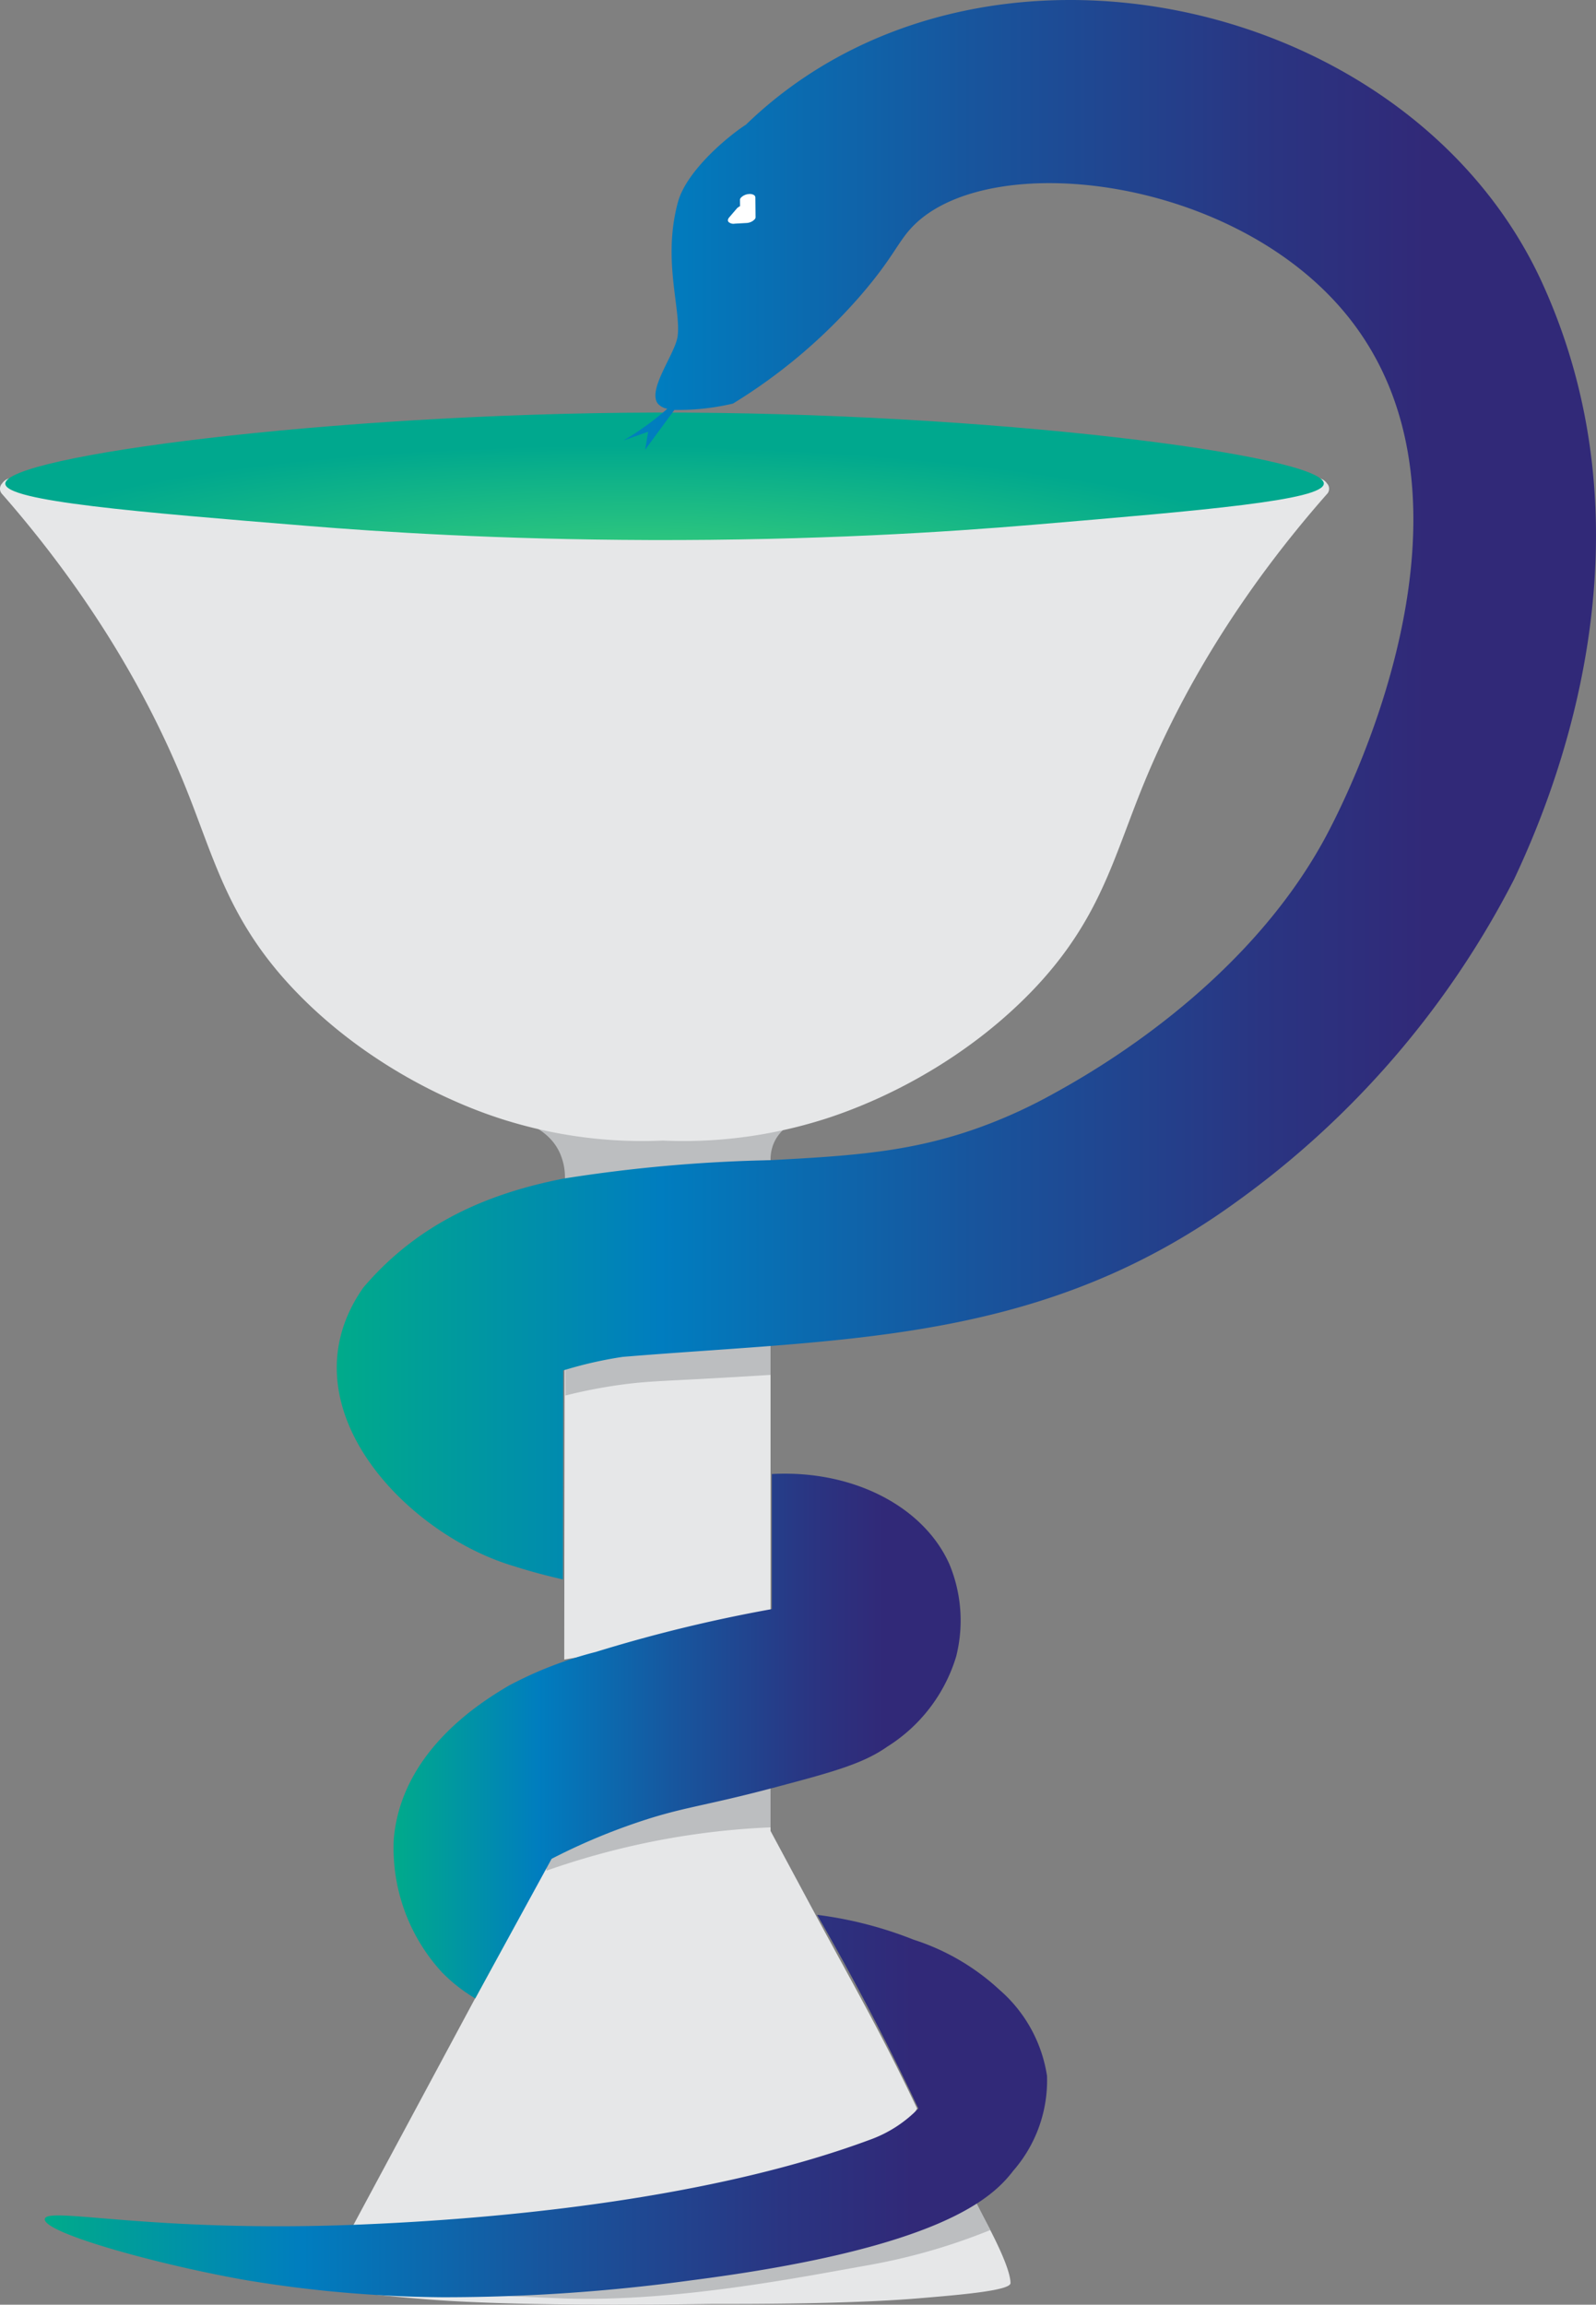 <svg xmlns="http://www.w3.org/2000/svg" xmlns:xlink="http://www.w3.org/1999/xlink" viewBox="0 0 93.097 134.414"><rect x="0" y="0" width="93.097" height="134.414" fill="#808080" stroke="none"/><defs><style>.cls-1{fill:#e6e7e8;}.cls-2{fill:#bcbec0;}.cls-3{fill:url(#radial-gradient);}.cls-4{fill:url(#linear-gradient);}.cls-5{fill:url(#linear-gradient-2);}.cls-6{fill:url(#linear-gradient-3);}.cls-7{fill:#fff;}</style><radialGradient id="radial-gradient" cx="38.354" cy="33.902" r="42.57" gradientTransform="matrix(1, 0.014, -0.003, 0.194, 0.099, 26.765)" gradientUnits="userSpaceOnUse"><stop offset="0.011" stop-color="#3ed178"/><stop offset="0.953" stop-color="#00a88e"/></radialGradient><linearGradient id="linear-gradient" x1="22.953" y1="101.25" x2="56.037" y2="101.25" gradientUnits="userSpaceOnUse"><stop offset="0.003" stop-color="#00aa8b"/><stop offset="0.257" stop-color="#007dbf"/><stop offset="0.496" stop-color="#17569e"/><stop offset="0.735" stop-color="#2a3582"/><stop offset="0.866" stop-color="#312978"/></linearGradient><linearGradient id="linear-gradient-2" x1="2.612" y1="122.832" x2="61.099" y2="122.832" xlink:href="#linear-gradient"/><linearGradient id="linear-gradient-3" x1="19.643" y1="46.058" x2="93.097" y2="46.058" xlink:href="#linear-gradient"/></defs><g id="Layer_2" data-name="Layer 2"><g id="Layer_1-2" data-name="Layer 1"><g id="Stem"><path class="cls-1" d="M44.947,95.299c-3.904.87-8.137.816-12.034,1.489l.007-5.54.015-12.702.002-1.75a20.353,20.353,0,0,1,3.454-.939c2.931-.288,5.776-.494,8.556-.751V95.299ZM57.15,128.917c-.127-.229-.323-.586-.555-1.032L38.97,130.088l-8.326-1.041c5.042.67,17.474,1.718,22.275-5.145a9.825,9.825,0,0,0,.576-.931c-.659-1.388-1.223-2.511-1.611-3.27-1.455-2.849-2.801-5.215-4.776-8.891l-.176-.329-1.985-3.696v-2.947c-2.134.25-4.383.707-6.796,1.041A16.913,16.913,0,0,0,32.9,106.026l-.001.871-.434.808-3.97,7.391-7.899,14.706.089-.004a11.116,11.116,0,0,0-1.339,3.401h0c0,.44,2.96.687,5.345.886,2.204.184,6.846.429,16.769.286l0-.002c6.803.019,10.311-.175,12.139-.328,2.385-.199,5.345-.446,5.345-.886h0C58.943,132.13,57.418,129.401,57.15,128.917Z"/></g><g id="Shadows"><path id="_1" data-name=" 1" class="cls-2" d="M26.699,133.758c-.302-.023-1.786-.153-1.786-.153h-.001a7.873,7.873,0,0,1-2.592-.676L55,124.639l2.764,5.422a35.389,35.389,0,0,1-3.809,1.298,36.105,36.105,0,0,1-3.532.791c-3.728.659-11.26,2.167-17.841,1.889C28.648,133.872,27.175,133.794,26.699,133.758Z"/><path class="cls-2" d="M44.947,67.665a2.462,2.462,0,0,1,.095-.725c.363-1.252,1.58-1.567,1.56-1.888-.075-1.148-15.941-1.101-16.006.164-.019.376,1.369.573,2.038,1.98a3.466,3.466,0,0,1,.319,1.543Z"/><path id="_2" data-name=" 2" class="cls-2" d="M44.947,106.575l.003-6.686-13.216,2.543.136,6.671a45.572,45.572,0,0,1,4.953-1.435A44.742,44.742,0,0,1,44.947,106.575Z"/><path id="_3" data-name=" 3" class="cls-2" d="M32.982,81.39a29.149,29.149,0,0,1,3.389-.649c1.306-.172,2.109-.188,4.771-.332.891-.048,2.201-.121,3.805-.223v-6.21L32.953,75.14Q32.968,78.265,32.982,81.39Z"/></g><g id="outer-cup"><path class="cls-1" d="M76.8,27.88q-.553.038-1.112.075t-1.123.074q-.564.036-1.135.072t-1.146.07q-.576.035-1.157.069t-1.169.067q-.587.033-1.18.065t-1.191.062q-.598.031-1.201.06t-1.212.058q-.609.028-1.223.055t-1.233.053q-.619.026-1.243.05t-1.253.047q-.629.023-1.264.044t-1.273.041q-.639.02-1.283.038-.605.017-1.208.033t-1.202.029q-.6.014-1.197.026t-1.191.023q-.594.011-1.185.02t-1.179.017q-.588.008-1.173.013t-1.166.011q-.582.004-1.16.007t-1.153.004q-.575.001-1.146.002t-1.139-.001q-.568-.002-1.132-.004t-1.124-.007q-.56-.004-1.117-.009l-.042-.004c-.076.001-.154.002-.23.002s-.154-.001-.23-.002l-.042.004q-.553.005-1.111.01t-1.118.007q-.561.003-1.125.004t-1.132.002q-.568,0-1.139-.002t-1.146-.004q-.575-.003-1.153-.007t-1.159-.01q-.581-.006-1.166-.013t-1.172-.017q-.588-.009-1.178-.02t-1.184-.023q-.593-.012-1.19-.026t-1.196-.029q-.599-.015-1.201-.033-.64-.018-1.276-.038t-1.267-.041q-.631-.021-1.257-.044t-1.247-.047q-.621-.024-1.237-.05t-1.227-.053q-.611-.027-1.216-.056t-1.206-.058q-.6-.03-1.195-.06t-1.185-.063q-.59-.032-1.174-.065T6.37,28.241q-.578-.034-1.151-.069t-1.14-.07Q3.511,28.066,2.949,28.03t-1.117-.074Q1.276,27.918.726,27.88a.721.721,0,0,0-.603.314.456.456,0,0,0-.04.574q.485.552.951,1.107t.911,1.108q.446.554.871,1.106t.831,1.102q.405.55.79,1.095t.749,1.086q.364.54.709,1.074t.668,1.06q.324.526.628,1.044T7.78,39.576q.285.508.55,1.005t.513.982q.247.485.476.958t.441.931q.212.459.407.903t.375.872q.18.428.344.84.212.53.409,1.049t.388,1.032q.192.512.382,1.017c.128.337.257.672.391,1.006s.27.666.413.998.293.662.451.993.325.661.503.991.367.661.57.993.419.664.651.999.481.67.748,1.008.552.678.858,1.021.633.688.983,1.037q.615.613,1.245,1.163.628.551,1.262,1.043.632.492,1.26.927t1.24.818q.612.382,1.201.713c.392.221.775.425,1.146.614s.729.362,1.073.52.673.302.984.433.605.247.878.351.526.196.756.275.436.148.617.206.336.105.462.142q.673.2,1.323.359t1.273.279q.623.121,1.218.208t1.159.145q.564.058,1.094.09t1.024.043q.493.011.948.005t.866-.025q.414.018.87.025t.952-.005q.496-.011,1.029-.043t1.099-.09q.566-.058,1.165-.145t1.224-.208q.627-.121,1.279-.279t1.329-.359c.127-.038.283-.085.465-.142s.389-.126.62-.206.485-.171.759-.275.569-.221.882-.351.643-.274.989-.432.706-.332,1.078-.52.757-.393,1.151-.614.797-.458,1.207-.713.826-.527,1.245-.818.843-.599,1.266-.927.847-.675,1.268-1.043.839-.755,1.251-1.163q.528-.523.988-1.037t.862-1.021q.402-.507.751-1.008t.655-.999q.305-.497.573-.993t.505-.991q.238-.496.453-.993c.144-.332.282-.664.415-.998s.264-.669.393-1.006.256-.676.385-1.017.258-.685.391-1.032.269-.696.411-1.05q.166-.412.346-.84t.377-.872q.197-.444.41-.903t.444-.931q.23-.472.479-.958t.516-.983q.267-.497.554-1.005t.593-1.026q.306-.518.632-1.044t.672-1.06q.346-.534.713-1.074t.754-1.086q.387-.546.795-1.095t.836-1.102q.428-.552.877-1.106t.917-1.108q.468-.554.957-1.106a.454.454,0,0,0-.039-.574A.725.725,0,0,0,76.8,27.88Z"/></g><g id="top"><path id="toppart" class="cls-3" d="M17.913,30.67c4.225.345,11.113.799,19.989.826,9.672.029,17.311-.463,22.374-.891,10.03-.848,16.92-1.43,16.944-2.399.04-1.635-19.468-4.195-39.047-4.144C19.221,24.111.27,26.607.309,28.212.334,29.234,8.06,29.866,17.913,30.67Z"/></g><g id="Snake"><g id="Body"><g id="middle"><path class="cls-4" d="M27.723,116.553,32.176,108.41a36.076,36.076,0,0,1,4.852-2.071c2.784-.955,3.824-.946,7.997-2.049,3.517-.93,5.305-1.416,6.733-2.422a9.424,9.424,0,0,0,4.017-5.26,8.558,8.558,0,0,0-.4-5.393c-1.515-3.377-5.653-5.501-10.35-5.247v7.878a86.764,86.764,0,0,0-10.273,2.499,22.628,22.628,0,0,0-5.088,1.973c-1.446.862-6.25,3.725-6.695,8.943a10.711,10.711,0,0,0,2.826,7.784A9.506,9.506,0,0,0,27.723,116.553Z"/></g><g id="bottom"><path class="cls-5" d="M58.316,116.063a13.381,13.381,0,0,0-5.018-2.935,23.014,23.014,0,0,0-5.635-1.451c1.532,2.662,3.046,5.47,4.517,8.427q.719,1.444,1.391,2.867a7.438,7.438,0,0,1-2.835,1.826c-8.155,3.032-19.308,4.536-29.996,4.954-11.961.468-18.006-1.083-18.126-.336-.126.783,6.381,2.611,11.575,3.54a72.993,72.993,0,0,0,11.614,1.025,106.69,106.69,0,0,0,14.552-.991c14.634-1.881,17.574-4.857,18.754-6.391a8.016,8.016,0,0,0,1.965-5.527A8.294,8.294,0,0,0,58.316,116.063Z"/></g><g id="top-2"><path class="cls-6" d="M89.994,16.576C82.33-.331,57.037-5.829,43.508,7.275c-.037.024-.075.045-.112.07-1.359.931-3.402,2.798-3.849,4.436-.922,3.381.192,6.259-.022,7.839-.138,1.011-1.77,3.099-1.156,3.917a.963.963,0,0,0,.558.303,16.532,16.532,0,0,1-2.565,1.853l1.446-.513-.177,1.048,1.708-2.322a13.842,13.842,0,0,0,3.418-.369A31.892,31.892,0,0,0,50.245,17.18c1.927-2.238,2.131-3.119,3.075-4.054C57.78,8.709,71.552,10.242,78.251,18.007c9.53,11.046-.03,29.164-.995,30.934-4.723,8.663-13.664,13.67-15.851,14.869a29.498,29.498,0,0,1-2.842,1.385c-4.607,1.943-8.286,2.185-13.647,2.47A87.914,87.914,0,0,0,32.868,68.739c-4.42.867-8.474,2.596-11.677,6.356-4.77,6.806,2.43,14.4,8.843,16.263.916.295,1.852.541,2.801.757L32.85,81.404l.002-1.476a23.608,23.608,0,0,1,3.47-.792c2.944-.243,5.802-.416,8.594-.633,9.574-.743,18.374-2.003,27.196-8.402A52.843,52.843,0,0,0,88.314,51.292C90.595,46.456,96.814,31.622,89.994,16.576Z"/></g></g></g><g id="Eye"><g id="Eye-2"><path class="cls-7" d="M42.996,12.142l-.45.524c-.069.081-.127.184-.047.281a.426.426,0,0,0,.359.097l.714-.04a.713.713,0,0,0,.337-.118c.062-.045.164-.123.164-.209l-.011-1.125a.188.188,0,0,0-.098-.186.508.508,0,0,0-.298-.047.737.737,0,0,0-.337.118c-.062.045-.164.123-.164.209l.011,1.125.5-.327-.714.04.312.378.45-.524a.247.247,0,0,0,.082-.217.242.242,0,0,0-.179-.147.655.655,0,0,0-.335.009.617.617,0,0,0-.295.16Z"/></g></g></g></g></svg>